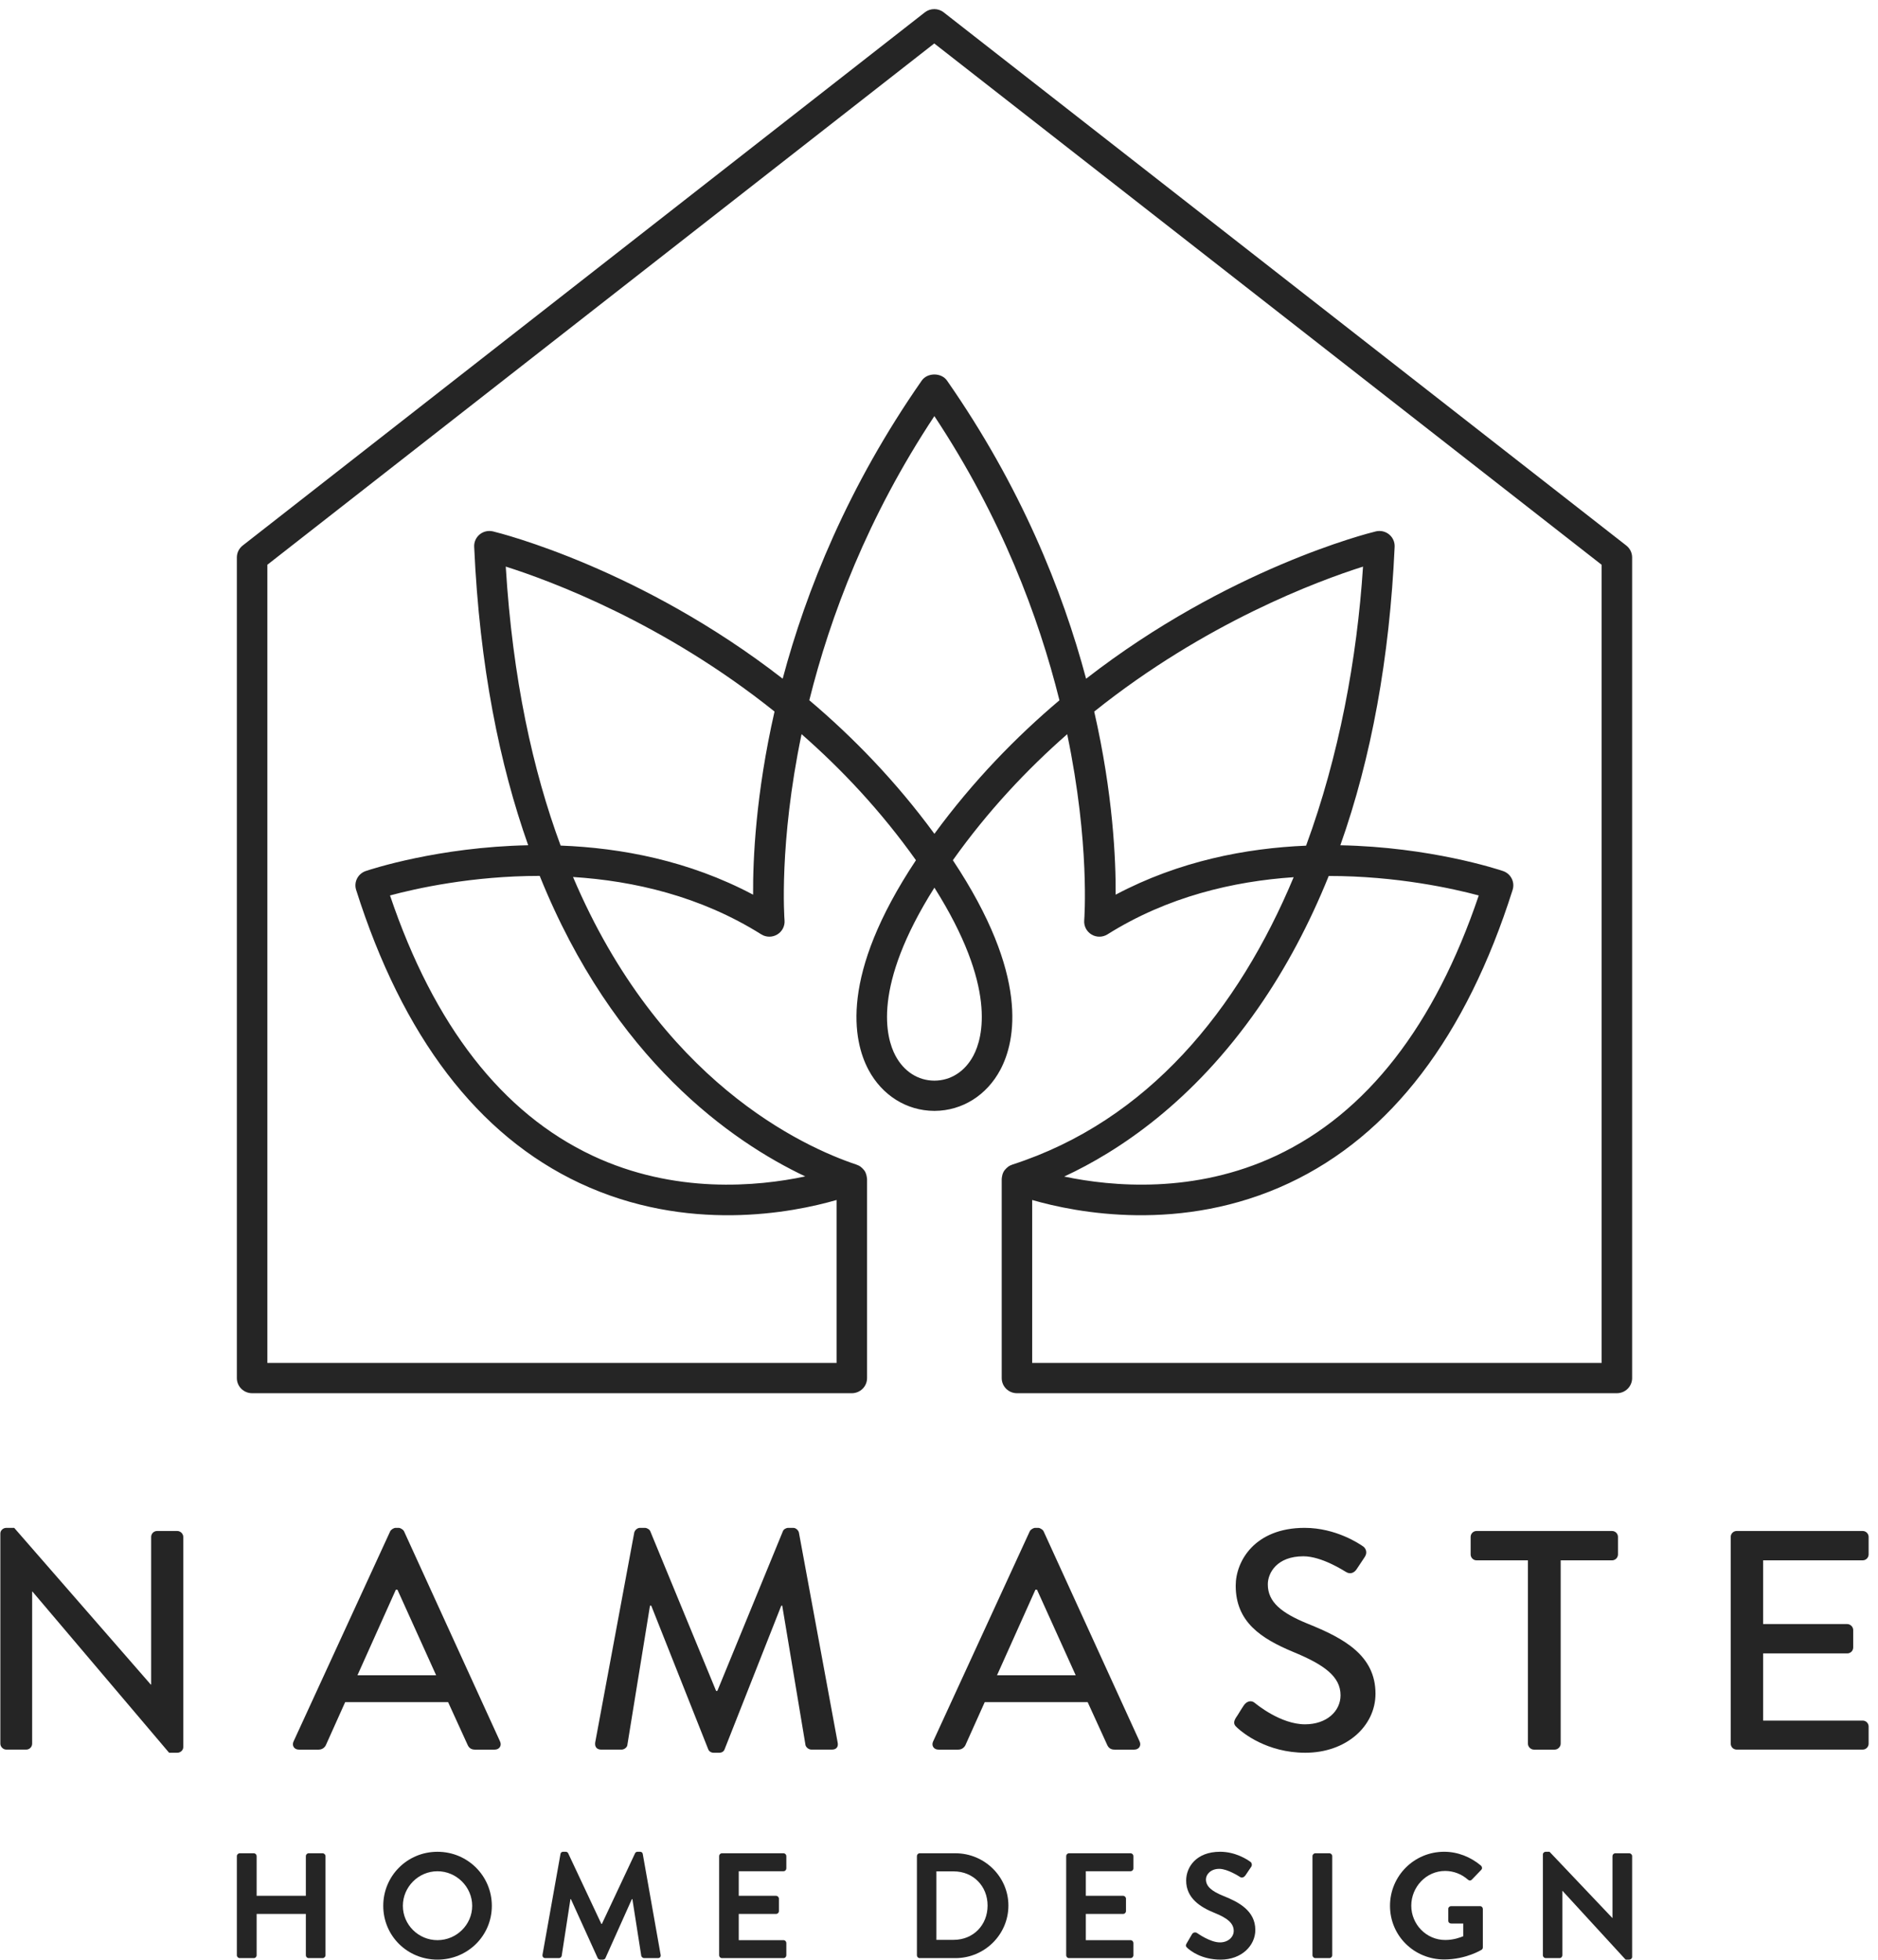 <?xml version="1.0" encoding="UTF-8"?>
<svg width="92px" height="96px" viewBox="0 0 92 96" version="1.1" xmlns="http://www.w3.org/2000/svg" xmlns:xlink="http://www.w3.org/1999/xlink">
    <title>smscreenlogo</title>
    <g id="Home" stroke="none" stroke-width="1" fill="none" fill-rule="evenodd">
        <g id="12.9″-iPad-Pro" transform="translate(-40, -17)" fill="#252525">
            <g id="Group-38" transform="translate(40, 17)">
                <path d="M78.461,66.766 L50.565,66.766 L50.565,58.782 C52.71,59.402 57.879,60.426 63.143,57.958 C68.138,55.615 71.825,50.781 74.101,43.591 C74.222,43.208 74.014,42.798 73.63,42.668 C73.381,42.584 70.063,41.491 65.661,41.406 C67.18,37.124 68.074,32.238 68.321,26.784 C68.332,26.551 68.231,26.326 68.049,26.178 C67.868,26.03 67.628,25.976 67.398,26.031 C66.999,26.128 60.152,27.853 53.206,33.248 C52.051,28.921 50.003,23.822 46.393,18.644 C46.115,18.244 45.433,18.244 45.154,18.644 C41.544,23.822 39.496,28.92 38.342,33.246 C31.396,27.852 24.551,26.128 24.152,26.031 C23.921,25.976 23.683,26.03 23.5,26.178 C23.319,26.326 23.218,26.551 23.229,26.784 C23.494,32.659 24.481,37.466 25.875,41.405 C21.478,41.493 18.165,42.584 17.917,42.668 C17.534,42.798 17.325,43.208 17.446,43.591 C19.723,50.781 23.41,55.615 28.403,57.957 C33.669,60.427 38.838,59.402 40.982,58.782 L40.982,66.766 L13.097,66.766 L13.097,27.665 L45.768,2.129 L78.461,27.666 L78.461,66.766 Z M61.642,49.371 C62.995,47.423 64.142,45.264 65.092,42.91 C68.426,42.908 71.197,43.531 72.442,43.864 C70.287,50.24 66.952,54.525 62.522,56.61 C58.516,58.494 54.476,58.125 52.133,57.634 C54.796,56.397 58.43,53.994 61.642,49.371 L61.642,49.371 Z M54.654,43.826 C54.665,42.1 54.524,38.891 53.604,34.857 C59.052,30.496 64.58,28.45 66.772,27.756 C66.479,32.275 65.595,37.043 63.983,41.425 C61.041,41.549 57.764,42.176 54.654,43.826 L54.654,43.826 Z M45.775,40.845 C43.883,38.264 41.779,36.105 39.647,34.302 C40.667,30.203 42.498,25.328 45.773,20.383 C49.05,25.329 50.88,30.205 51.9,34.304 C49.769,36.106 47.665,38.265 45.775,40.845 L45.775,40.845 Z M47.684,51.712 C47.272,52.487 46.576,52.934 45.775,52.936 C44.974,52.934 44.278,52.487 43.866,51.712 C43.399,50.834 42.71,48.337 45.775,43.482 C48.84,48.337 48.151,50.834 47.684,51.712 L47.684,51.712 Z M36.893,43.826 C33.746,42.157 30.431,41.534 27.464,41.421 C26.106,37.751 25.113,33.259 24.776,27.755 C26.966,28.449 32.494,30.494 37.943,34.855 C37.024,38.89 36.881,42.1 36.893,43.826 L36.893,43.826 Z M39.448,57.627 C37.111,58.122 33.051,58.504 29.025,56.61 C24.595,54.525 21.26,50.239 19.106,43.864 C20.349,43.529 23.112,42.906 26.44,42.906 C30.066,51.914 35.86,55.929 39.448,57.627 L39.448,57.627 Z M79.67,26.724 L46.23,0.605 C45.96,0.393 45.577,0.393 45.306,0.605 L11.888,26.724 C11.708,26.865 11.603,27.079 11.603,27.306 L11.603,67.507 C11.603,67.915 11.938,68.247 12.35,68.247 L41.729,68.247 C42.141,68.247 42.476,67.915 42.476,67.507 L42.476,57.755 C42.476,57.742 42.472,57.731 42.471,57.719 C42.47,57.701 42.466,57.684 42.464,57.666 C42.455,57.59 42.435,57.517 42.404,57.448 C42.399,57.438 42.397,57.428 42.392,57.419 C42.355,57.346 42.303,57.282 42.242,57.224 C42.227,57.21 42.212,57.197 42.196,57.184 C42.179,57.171 42.165,57.154 42.147,57.142 C42.093,57.105 42.034,57.078 41.973,57.057 C41.971,57.056 41.969,57.054 41.967,57.053 C39.295,56.161 32.31,52.943 28.072,42.96 C31.041,43.149 34.309,43.896 37.29,45.768 C37.529,45.919 37.834,45.922 38.076,45.776 C38.32,45.63 38.458,45.36 38.433,45.079 C38.427,45.012 38.148,41.333 39.267,35.963 C41.237,37.689 43.16,39.731 44.871,42.138 C41.117,47.789 41.791,50.985 42.545,52.403 C43.212,53.656 44.411,54.408 45.757,54.417 C45.763,54.417 45.769,54.418 45.775,54.417 C45.78,54.418 45.788,54.417 45.793,54.417 C47.138,54.408 48.338,53.656 49.005,52.403 C49.759,50.985 50.433,47.789 46.679,42.138 C48.389,39.732 50.311,37.691 52.28,35.965 C53.399,41.334 53.119,45.012 53.114,45.079 C53.089,45.36 53.228,45.63 53.47,45.776 C53.712,45.923 54.018,45.919 54.257,45.768 C57.201,43.919 60.43,43.169 63.374,42.97 C60.66,49.47 56.229,54.907 49.587,57.05 C49.584,57.051 49.581,57.054 49.578,57.056 C49.516,57.077 49.455,57.104 49.4,57.142 C49.383,57.153 49.371,57.168 49.355,57.181 C49.339,57.193 49.324,57.206 49.309,57.22 C49.248,57.278 49.194,57.341 49.156,57.415 C49.152,57.421 49.151,57.429 49.148,57.435 C49.113,57.506 49.094,57.581 49.083,57.659 C49.081,57.678 49.077,57.695 49.076,57.714 C49.076,57.728 49.072,57.741 49.072,57.755 L49.072,67.507 C49.072,67.915 49.406,68.247 49.818,68.247 L79.208,68.247 C79.62,68.247 79.955,67.915 79.955,67.507 L79.955,27.306 C79.955,27.079 79.85,26.865 79.67,26.724 L79.67,26.724 Z" id="Fill-2"></path>
                <path d="M0.017,75.118 C0.017,74.965 0.155,74.843 0.31,74.843 L0.696,74.843 L7.39,82.523 L7.405,82.523 L7.405,75.286 C7.405,75.133 7.528,74.996 7.698,74.996 L8.685,74.996 C8.84,74.996 8.978,75.133 8.978,75.286 L8.978,85.583 C8.978,85.736 8.84,85.859 8.685,85.859 L8.284,85.859 L1.59,77.964 L1.575,77.964 L1.575,85.414 C1.575,85.568 1.451,85.705 1.282,85.705 L0.31,85.705 C0.155,85.705 0.017,85.568 0.017,85.414 L0.017,75.118 Z" id="Fill-4"></path>
                <path d="M21.366,82.064 L19.47,77.872 L19.392,77.872 L17.511,82.064 L21.366,82.064 Z M14.38,85.307 L19.115,75.011 C19.161,74.919 19.3,74.843 19.377,74.843 L19.531,74.843 C19.609,74.843 19.747,74.919 19.793,75.011 L24.497,85.307 C24.59,85.507 24.466,85.706 24.236,85.706 L23.264,85.706 C23.079,85.706 22.971,85.614 22.909,85.476 L21.952,83.38 L16.909,83.38 C16.6,84.084 16.277,84.772 15.968,85.476 C15.922,85.583 15.799,85.706 15.613,85.706 L14.642,85.706 C14.41,85.706 14.287,85.507 14.38,85.307 L14.38,85.307 Z" id="Fill-6"></path>
                <path d="M31.071,75.072 C31.102,74.95 31.225,74.843 31.348,74.843 L31.595,74.843 C31.687,74.843 31.826,74.919 31.857,75.011 L35.08,82.829 L35.142,82.829 L38.351,75.011 C38.381,74.919 38.505,74.843 38.613,74.843 L38.86,74.843 C38.983,74.843 39.106,74.95 39.137,75.072 L41.034,85.354 C41.081,85.568 40.973,85.705 40.756,85.705 L39.754,85.705 C39.615,85.705 39.492,85.598 39.461,85.491 L38.32,78.653 L38.274,78.653 L35.497,85.69 C35.466,85.782 35.374,85.859 35.235,85.859 L34.957,85.859 C34.834,85.859 34.726,85.782 34.695,85.69 L31.903,78.653 L31.842,78.653 L30.731,85.491 C30.716,85.598 30.577,85.705 30.454,85.705 L29.451,85.705 C29.235,85.705 29.127,85.568 29.158,85.354 L31.071,75.072 Z" id="Fill-8"></path>
                <path d="M52.697,82.064 L50.801,77.872 L50.723,77.872 L48.842,82.064 L52.697,82.064 Z M45.711,85.307 L50.446,75.011 C50.492,74.919 50.631,74.843 50.708,74.843 L50.862,74.843 C50.94,74.843 51.078,74.919 51.124,75.011 L55.828,85.307 C55.921,85.507 55.797,85.706 55.567,85.706 L54.595,85.706 C54.41,85.706 54.302,85.614 54.24,85.476 L53.283,83.38 L48.24,83.38 C47.931,84.084 47.607,84.772 47.299,85.476 C47.253,85.583 47.13,85.706 46.944,85.706 L45.973,85.706 C45.741,85.706 45.618,85.507 45.711,85.307 L45.711,85.307 Z" id="Fill-10"></path>
                <path d="M60.535,84.16 C60.674,83.961 60.797,83.732 60.936,83.533 C61.075,83.334 61.291,83.273 61.461,83.411 C61.553,83.487 62.74,84.466 63.929,84.466 C64.993,84.466 65.671,83.824 65.671,83.043 C65.671,82.125 64.869,81.544 63.342,80.916 C61.769,80.259 60.535,79.448 60.535,77.673 C60.535,76.48 61.461,74.843 63.913,74.843 C65.455,74.843 66.612,75.638 66.767,75.745 C66.89,75.822 67.013,76.036 66.859,76.266 C66.736,76.449 66.597,76.663 66.473,76.847 C66.35,77.046 66.149,77.137 65.933,77 C65.825,76.939 64.746,76.235 63.852,76.235 C62.556,76.235 62.108,77.046 62.108,77.612 C62.108,78.484 62.788,79.019 64.067,79.54 C65.856,80.259 67.383,81.1 67.383,82.967 C67.383,84.558 65.949,85.859 63.944,85.859 C62.062,85.859 60.874,84.879 60.627,84.65 C60.489,84.528 60.381,84.42 60.535,84.16" id="Fill-12"></path>
                <path d="M74.85,76.434 L72.336,76.434 C72.167,76.434 72.044,76.296 72.044,76.143 L72.044,75.286 C72.044,75.133 72.167,74.996 72.336,74.996 L78.969,74.996 C79.138,74.996 79.262,75.133 79.262,75.286 L79.262,76.143 C79.262,76.296 79.138,76.434 78.969,76.434 L76.455,76.434 L76.455,85.415 C76.455,85.568 76.316,85.706 76.162,85.706 L75.144,85.706 C74.989,85.706 74.85,85.568 74.85,85.415 L74.85,76.434 Z" id="Fill-14"></path>
                <path d="M84.785,75.286 C84.785,75.134 84.909,74.996 85.078,74.996 L91.248,74.996 C91.418,74.996 91.541,75.134 91.541,75.286 L91.541,76.143 C91.541,76.296 91.418,76.434 91.248,76.434 L86.373,76.434 L86.373,79.555 L90.492,79.555 C90.647,79.555 90.785,79.693 90.785,79.846 L90.785,80.703 C90.785,80.871 90.647,80.993 90.492,80.993 L86.373,80.993 L86.373,84.283 L91.248,84.283 C91.418,84.283 91.541,84.42 91.541,84.573 L91.541,85.414 C91.541,85.568 91.418,85.705 91.248,85.705 L85.078,85.705 C84.909,85.705 84.785,85.568 84.785,85.414 L84.785,75.286 Z" id="Fill-16"></path>
                <path d="M11.603,90.922 C11.603,90.849 11.669,90.783 11.743,90.783 L12.431,90.783 C12.512,90.783 12.572,90.849 12.572,90.922 L12.572,92.867 L14.983,92.867 L14.983,90.922 C14.983,90.849 15.042,90.783 15.124,90.783 L15.804,90.783 C15.878,90.783 15.946,90.849 15.946,90.922 L15.946,95.78 C15.946,95.854 15.878,95.919 15.804,95.919 L15.124,95.919 C15.042,95.919 14.983,95.854 14.983,95.78 L14.983,93.755 L12.572,93.755 L12.572,95.78 C12.572,95.854 12.512,95.919 12.431,95.919 L11.743,95.919 C11.669,95.919 11.603,95.854 11.603,95.78 L11.603,90.922 Z" id="Fill-18"></path>
                <path d="M21.431,95.039 C22.363,95.039 23.132,94.283 23.132,93.358 C23.132,92.434 22.363,91.664 21.431,91.664 C20.498,91.664 19.736,92.434 19.736,93.358 C19.736,94.283 20.498,95.039 21.431,95.039 M21.431,90.71 C22.91,90.71 24.094,91.891 24.094,93.358 C24.094,94.826 22.91,95.993 21.431,95.993 C19.951,95.993 18.775,94.826 18.775,93.358 C18.775,91.891 19.951,90.71 21.431,90.71" id="Fill-20"></path>
                <path d="M27.457,90.819 C27.464,90.761 27.508,90.709 27.59,90.709 L27.709,90.709 C27.768,90.709 27.813,90.739 27.834,90.783 L29.461,94.246 L29.484,94.246 L31.111,90.783 C31.134,90.739 31.171,90.709 31.237,90.709 L31.355,90.709 C31.436,90.709 31.481,90.761 31.488,90.819 L32.362,95.75 C32.383,95.853 32.324,95.919 32.229,95.919 L31.555,95.919 C31.488,95.919 31.429,95.861 31.415,95.81 L30.979,93.028 L30.955,93.028 L29.662,95.912 C29.647,95.956 29.602,95.993 29.535,95.993 L29.403,95.993 C29.337,95.993 29.299,95.956 29.277,95.912 L27.967,93.028 L27.945,93.028 L27.516,95.81 C27.508,95.861 27.449,95.919 27.383,95.919 L26.718,95.919 C26.621,95.919 26.562,95.853 26.577,95.75 L27.457,90.819 Z" id="Fill-22"></path>
                <path d="M35.229,90.922 C35.229,90.849 35.288,90.783 35.37,90.783 L38.38,90.783 C38.462,90.783 38.521,90.849 38.521,90.922 L38.521,91.524 C38.521,91.598 38.462,91.663 38.38,91.663 L36.19,91.663 L36.19,92.867 L38.018,92.867 C38.091,92.867 38.158,92.933 38.158,93.006 L38.158,93.615 C38.158,93.696 38.091,93.755 38.018,93.755 L36.19,93.755 L36.19,95.039 L38.38,95.039 C38.462,95.039 38.521,95.105 38.521,95.178 L38.521,95.78 C38.521,95.854 38.462,95.919 38.38,95.919 L35.37,95.919 C35.288,95.919 35.229,95.854 35.229,95.78 L35.229,90.922 Z" id="Fill-24"></path>
                <path d="M46.716,95.024 C47.676,95.024 48.38,94.305 48.38,93.344 C48.38,92.39 47.676,91.67 46.716,91.67 L45.872,91.67 L45.872,95.024 L46.716,95.024 Z M44.918,90.922 C44.918,90.849 44.977,90.783 45.051,90.783 L46.804,90.783 C48.232,90.783 49.4,91.935 49.4,93.344 C49.4,94.767 48.232,95.919 46.804,95.919 L45.051,95.919 C44.977,95.919 44.918,95.854 44.918,95.78 L44.918,90.922 Z" id="Fill-26"></path>
                <path d="M52.231,90.922 C52.231,90.849 52.29,90.783 52.371,90.783 L55.381,90.783 C55.463,90.783 55.523,90.849 55.523,90.922 L55.523,91.524 C55.523,91.598 55.463,91.663 55.381,91.663 L53.192,91.663 L53.192,92.867 L55.02,92.867 C55.093,92.867 55.16,92.933 55.16,93.006 L55.16,93.615 C55.16,93.696 55.093,93.755 55.02,93.755 L53.192,93.755 L53.192,95.039 L55.381,95.039 C55.463,95.039 55.523,95.105 55.523,95.178 L55.523,95.78 C55.523,95.854 55.463,95.919 55.381,95.919 L52.371,95.919 C52.29,95.919 52.231,95.854 52.231,95.78 L52.231,90.922 Z" id="Fill-28"></path>
                <path d="M58.13,95.2 L58.396,94.745 C58.456,94.643 58.582,94.643 58.648,94.694 C58.685,94.716 59.285,95.149 59.765,95.149 C60.15,95.149 60.438,94.899 60.438,94.584 C60.438,94.21 60.121,93.953 59.499,93.704 C58.804,93.424 58.108,92.984 58.108,92.118 C58.108,91.465 58.596,90.709 59.772,90.709 C60.527,90.709 61.104,91.091 61.253,91.201 C61.327,91.245 61.348,91.37 61.296,91.443 L61.015,91.861 C60.956,91.949 60.845,92.008 60.756,91.949 C60.698,91.913 60.134,91.546 59.729,91.546 C59.307,91.546 59.077,91.824 59.077,92.06 C59.077,92.405 59.35,92.639 59.95,92.881 C60.668,93.167 61.496,93.593 61.496,94.54 C61.496,95.296 60.837,95.993 59.794,95.993 C58.863,95.993 58.315,95.56 58.167,95.421 C58.101,95.354 58.064,95.318 58.13,95.2" id="Fill-30"></path>
                <path d="M64.296,90.922 C64.296,90.849 64.362,90.783 64.436,90.783 L65.125,90.783 C65.199,90.783 65.264,90.849 65.264,90.922 L65.264,95.78 C65.264,95.854 65.199,95.919 65.125,95.919 L64.436,95.919 C64.362,95.919 64.296,95.854 64.296,95.78 L64.296,90.922 Z" id="Fill-32"></path>
                <path d="M70.748,90.709 C71.414,90.709 72.051,90.966 72.553,91.391 C72.613,91.45 72.621,91.538 72.561,91.598 L72.103,92.074 C72.044,92.133 71.977,92.133 71.91,92.074 C71.592,91.796 71.2,91.649 70.793,91.649 C69.868,91.649 69.136,92.434 69.136,93.351 C69.136,94.261 69.868,95.031 70.8,95.031 C71.214,95.031 71.532,94.907 71.681,94.848 L71.681,94.224 L71.088,94.224 C71.008,94.224 70.948,94.166 70.948,94.092 L70.948,93.512 C70.948,93.432 71.008,93.373 71.088,93.373 L72.509,93.373 C72.583,93.373 72.642,93.439 72.642,93.512 L72.642,95.391 C72.642,95.45 72.613,95.487 72.583,95.509 C72.583,95.509 71.821,95.985 70.748,95.985 C69.277,95.985 68.094,94.826 68.094,93.358 C68.094,91.891 69.277,90.709 70.748,90.709" id="Fill-34"></path>
                <path d="M75.583,90.841 C75.583,90.768 75.649,90.709 75.723,90.709 L75.908,90.709 L78.985,93.952 L78.993,93.952 L78.993,90.922 C78.993,90.848 79.053,90.783 79.133,90.783 L79.814,90.783 C79.888,90.783 79.955,90.848 79.955,90.922 L79.955,95.861 C79.955,95.934 79.888,95.993 79.814,95.993 L79.636,95.993 L76.544,92.624 L76.537,92.624 L76.537,95.78 C76.537,95.854 76.478,95.919 76.397,95.919 L75.723,95.919 C75.649,95.919 75.583,95.854 75.583,95.78 L75.583,90.841 Z" id="Fill-36"></path>
            </g>
        </g>
    </g>
</svg>